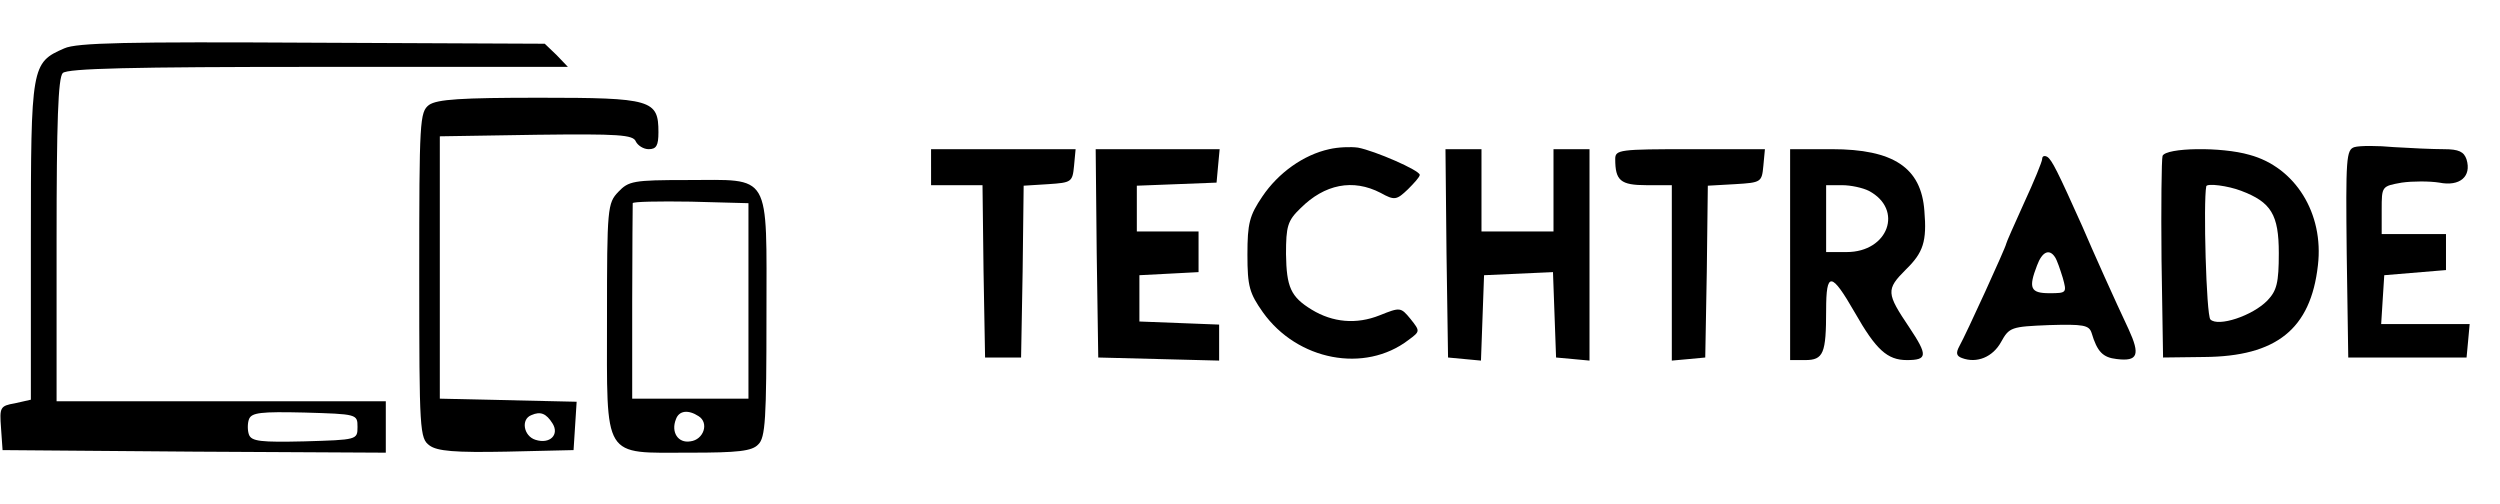 <?xml version="1.0" standalone="no"?>
<!DOCTYPE svg PUBLIC "-//W3C//DTD SVG 20010904//EN"
 "http://www.w3.org/TR/2001/REC-SVG-20010904/DTD/svg10.dtd">
<svg version="1.0" xmlns="http://www.w3.org/2000/svg"
 width="486pt" height="98pt" viewBox="0 0 486 98"
 preserveAspectRatio="xMidYMid meet">

<g transform="translate(0,98) scale(0.1,-0.1)"
fill="#000000" stroke="none">
<path d="M125 886 c-64 -28 -65 -33 -65 -374 l0 -309 -31 -7 c-29 -5 -30 -8
-27 -48 l3 -43 373 -3 372 -2 0 50 0 50 -320 0 -320 0 0 313 c0 230 3 316 12
325 9 9 133 12 497 12 l485 0 -22 23 -23 22 -452 2 c-360 2 -458 0 -482 -11z
m570 -736 c0 -25 -1 -25 -103 -28 -85 -2 -103 0 -108 13 -3 8 -3 22 0 30 5 13
23 15 108 13 102 -3 103 -3 103 -28z"/>
<path d="M834 776 c-18 -14 -19 -29 -19 -331 0 -304 1 -317 20 -331 15 -11 49
-14 150 -12 l130 3 3 47 3 47 -133 3 -133 3 0 255 0 255 188 3 c160 2 188 0
193 -13 4 -8 15 -15 25 -15 15 0 19 7 19 33 0 63 -13 67 -231 67 -153 0 -199
-3 -215 -14z m240 -619 c14 -22 -5 -41 -33 -32 -23 7 -29 40 -8 48 18 8 29 3
41 -16z"/>
<path d="M2584 690 c-50 -11 -99 -46 -130 -92 -25 -37 -29 -52 -29 -113 0 -62
4 -75 30 -112 67 -94 198 -119 283 -54 23 17 23 17 4 41 -19 23 -20 23 -60 7
-45 -18 -91 -14 -132 11 -41 25 -49 44 -50 108 0 54 3 65 28 89 47 47 102 58
156 30 27 -15 31 -14 53 7 12 12 23 24 23 28 0 9 -88 47 -120 53 -14 2 -39 1
-56 -3z"/>
<path d="M4577 694 c-16 -5 -17 -22 -15 -207 l3 -202 115 0 115 0 3 32 3 33
-86 0 -86 0 3 48 3 47 60 5 60 5 0 35 0 35 -63 0 -62 0 0 47 c0 46 0 46 39 53
21 3 54 3 73 0 40 -8 63 12 53 45 -5 15 -15 20 -44 20 -21 0 -65 2 -97 4 -32
3 -67 3 -77 0z"/>
<path d="M1810 655 l0 -35 50 0 50 0 2 -167 3 -168 35 0 35 0 3 167 2 167 48
3 c45 3 47 4 50 36 l3 32 -140 0 -141 0 0 -35z"/>
<path d="M2132 488 l3 -203 118 -3 117 -3 0 35 0 35 -77 3 -78 3 0 45 0 45 58
3 57 3 0 39 0 40 -60 0 -60 0 0 45 0 44 78 3 77 3 3 33 3 32 -121 0 -120 0 2
-202z"/>
<path d="M2812 488 l3 -203 32 -3 32 -3 3 83 3 83 67 3 67 3 3 -83 3 -83 33
-3 32 -3 0 205 0 206 -35 0 -35 0 0 -80 0 -80 -70 0 -70 0 0 80 0 80 -35 0
-35 0 2 -202z"/>
<path d="M3140 671 c0 -42 10 -51 61 -51 l49 0 0 -171 0 -170 33 3 32 3 3 167
2 167 53 3 c51 3 52 4 55 36 l3 32 -145 0 c-137 0 -146 -1 -146 -19z"/>
<path d="M3480 485 l0 -205 29 0 c36 0 41 13 41 97 0 76 10 75 56 -5 41 -72
63 -92 101 -92 40 0 41 9 5 63 -45 67 -46 74 -7 113 34 33 41 55 36 114 -6 84
-60 120 -180 120 l-81 0 0 -205z m153 124 c68 -36 38 -119 -43 -119 l-40 0 0
65 0 65 31 0 c17 0 40 -5 52 -11z"/>
<path d="M4204 677 c-2 -7 -3 -98 -2 -202 l3 -190 80 1 c140 1 207 54 221 178
12 101 -44 191 -133 215 -55 16 -162 14 -169 -2z m153 -68 c58 -22 73 -46 73
-121 0 -58 -4 -73 -22 -92 -29 -30 -96 -52 -111 -37 -8 8 -14 229 -8 259 2 6
42 1 68 -9z"/>
<path d="M3970 671 c0 -5 -16 -44 -35 -85 -19 -42 -35 -78 -35 -80 0 -5 -78
-176 -91 -199 -7 -13 -6 -19 5 -23 29 -11 60 2 76 31 16 29 20 30 93 33 67 2
78 0 83 -15 11 -37 22 -48 49 -51 41 -5 46 8 23 58 -26 55 -70 153 -90 200
-48 107 -59 129 -68 135 -5 3 -10 2 -10 -4z m25 -191 c4 -6 10 -24 15 -40 8
-29 8 -30 -26 -30 -37 0 -41 10 -24 54 10 27 24 33 35 16z"/>
<path d="M1202 607 c-21 -22 -22 -31 -22 -245 0 -278 -10 -262 161 -262 94 0
121 3 133 16 14 13 16 50 16 249 0 284 11 265 -155 265 -104 0 -113 -2 -133
-23z m253 -212 l0 -190 -113 0 -113 0 0 188 c0 103 1 189 1 192 0 3 51 4 113
3 l112 -3 0 -190z m-97 -224 c21 -13 10 -46 -16 -49 -24 -4 -38 18 -28 43 6
17 24 19 44 6z"/>
</g>
</svg>
